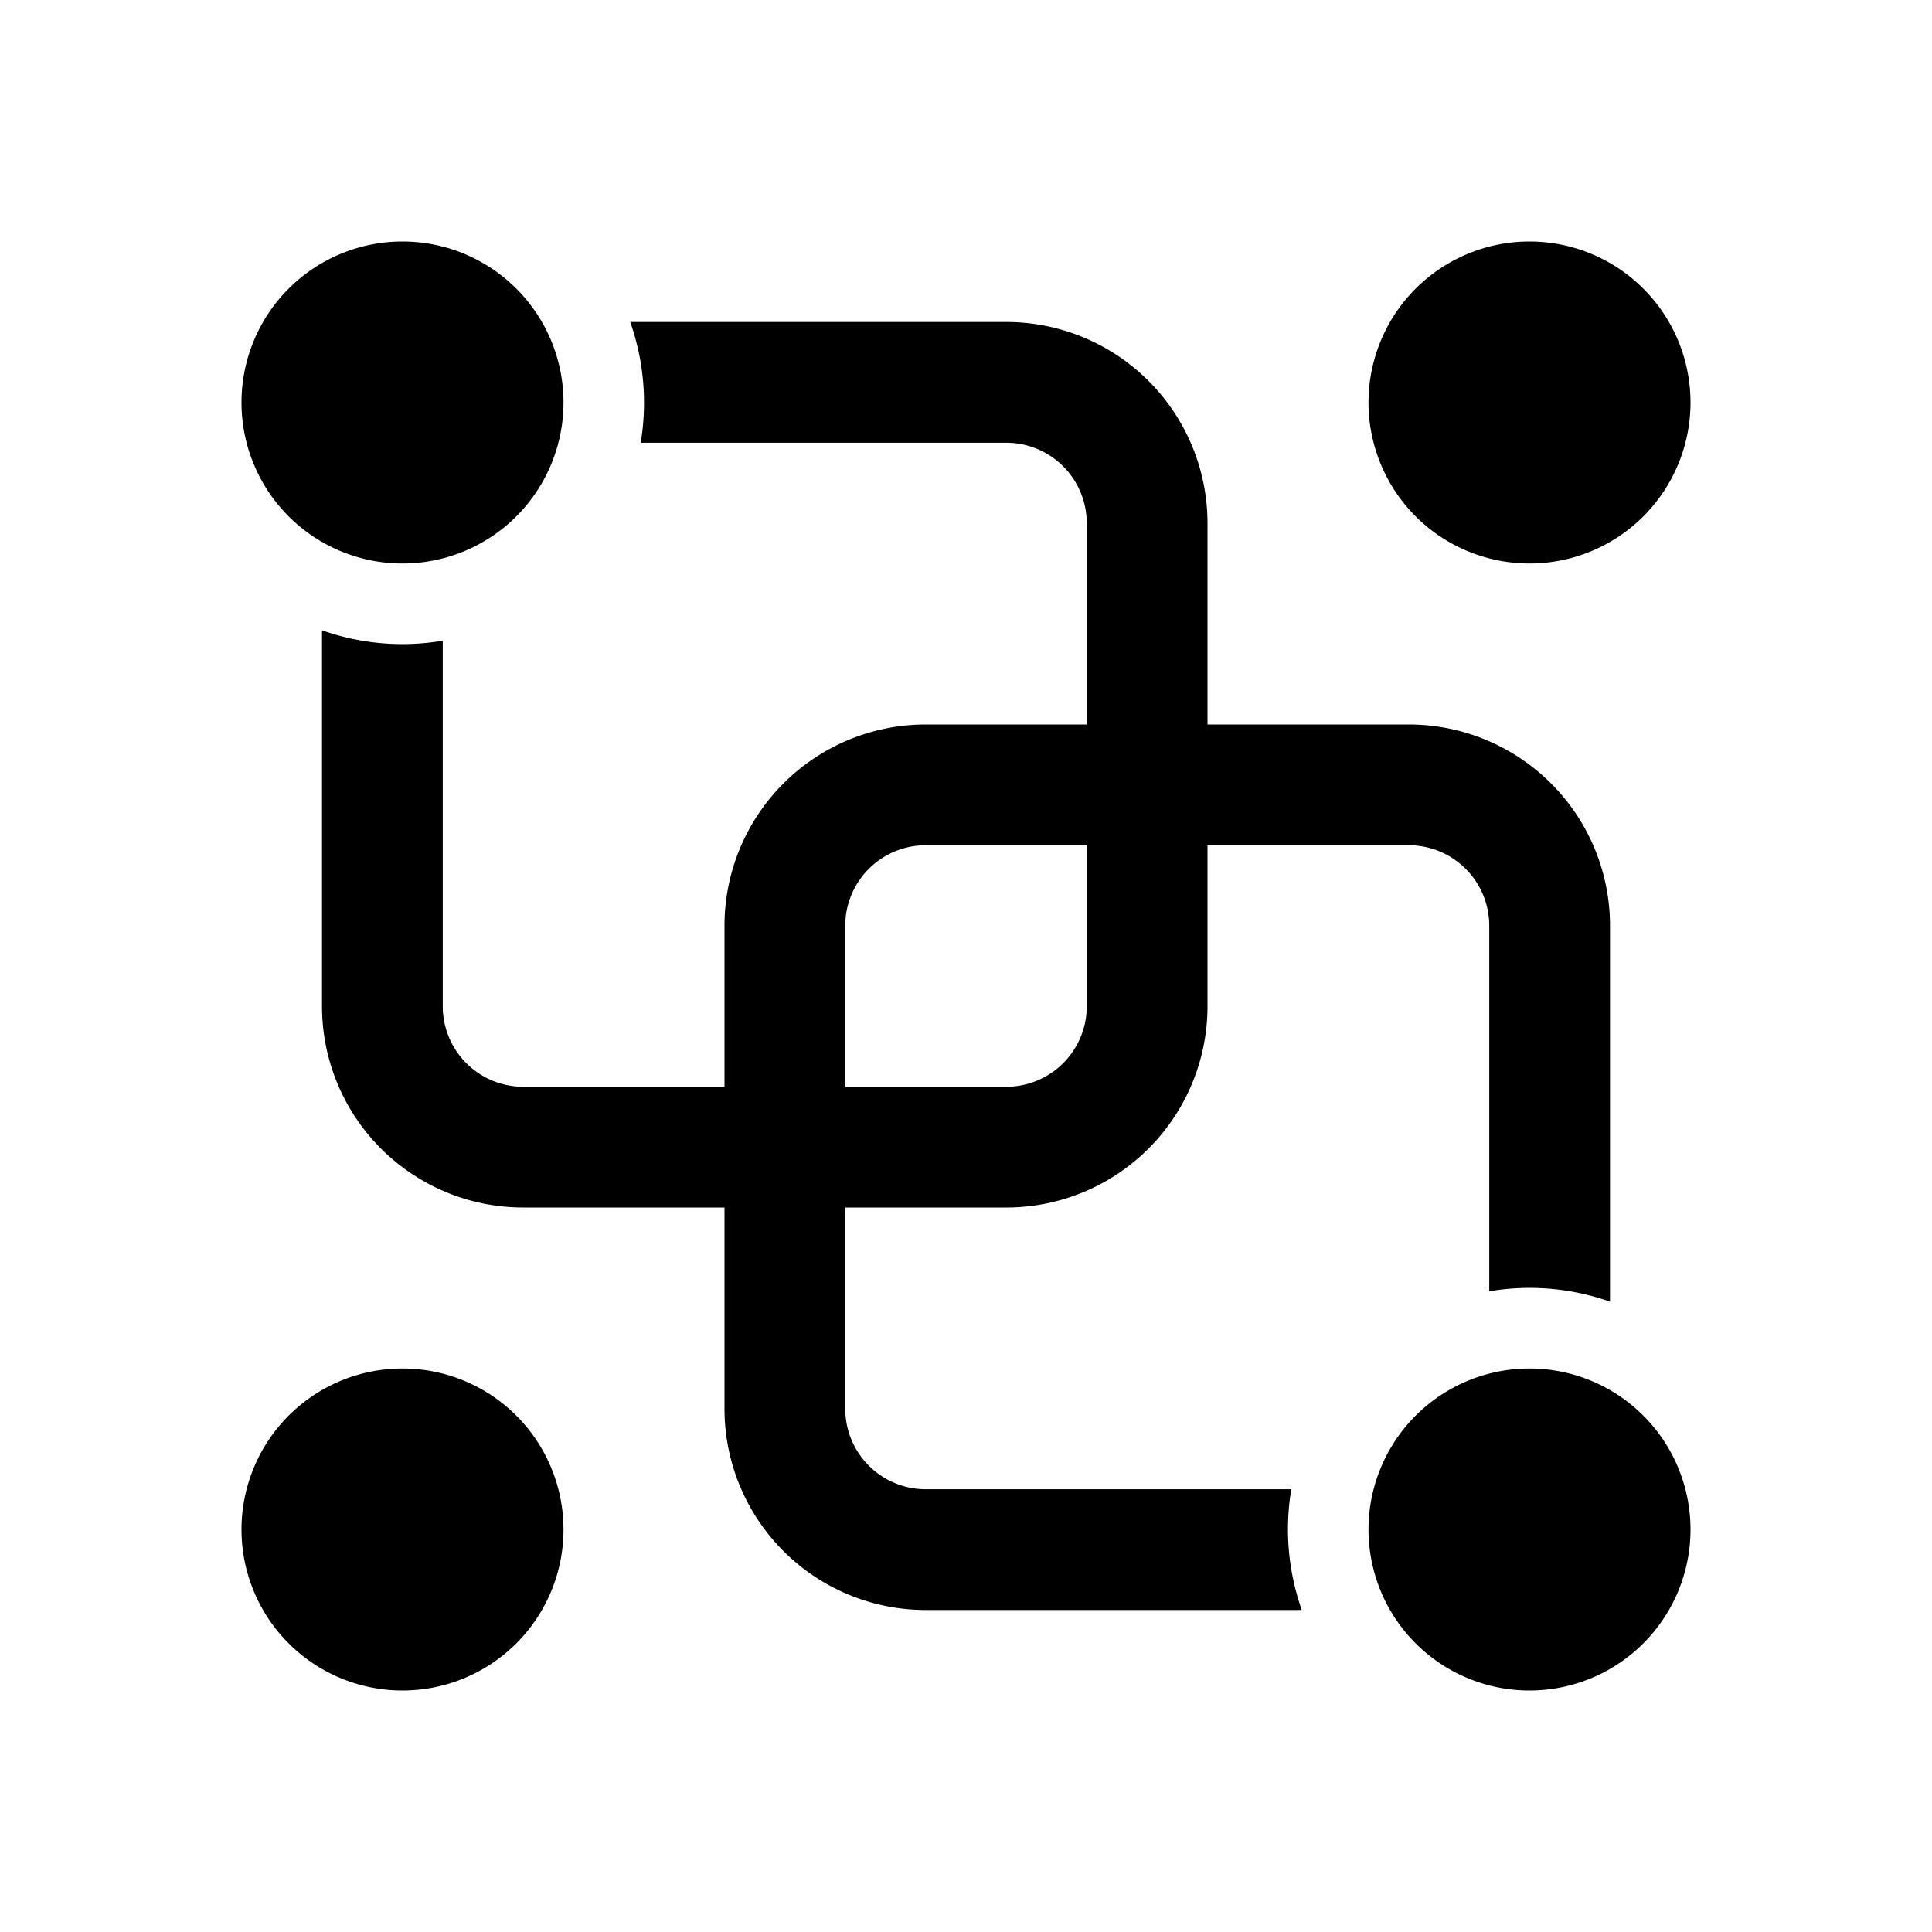 <svg xmlns="http://www.w3.org/2000/svg" xmlns:xlink="http://www.w3.org/1999/xlink" aria-hidden="true" role="img" class="iconify iconify--fluent" width="1em" height="1em" preserveAspectRatio="xMidYMid meet" viewBox="0 0 24 24"><path fill="currentColor" d="M5 7a2 2 0 1 0 0-4a2 2 0 0 0 0 4Zm14 0a2 2 0 1 0 0-4a2 2 0 0 0 0 4Zm2 12a2 2 0 1 1-4 0a2 2 0 0 1 4 0ZM5 21a2 2 0 1 0 0-4a2 2 0 0 0 0 4ZM7.959 5.5a3.02 3.02 0 0 0-.13-1.5H12.5A2.5 2.5 0 0 1 15 6.5V9h2.5a2.5 2.5 0 0 1 2.5 2.5v4.67a2.997 2.997 0 0 0-1.5-.129V11.5a1 1 0 0 0-1-1H15v2a2.5 2.5 0 0 1-2.5 2.5h-2v2.5a1 1 0 0 0 1 1h4.541a3.018 3.018 0 0 0 .13 1.5H11.5A2.5 2.5 0 0 1 9 17.5V15H6.5A2.5 2.5 0 0 1 4 12.5V7.83a2.995 2.995 0 0 0 1.5.129V12.5a1 1 0 0 0 1 1H9v-2A2.5 2.5 0 0 1 11.5 9h2V6.5a1 1 0 0 0-1-1H7.959Zm4.541 8a1 1 0 0 0 1-1v-2h-2a1 1 0 0 0-1 1v2h2Z"></path></svg>